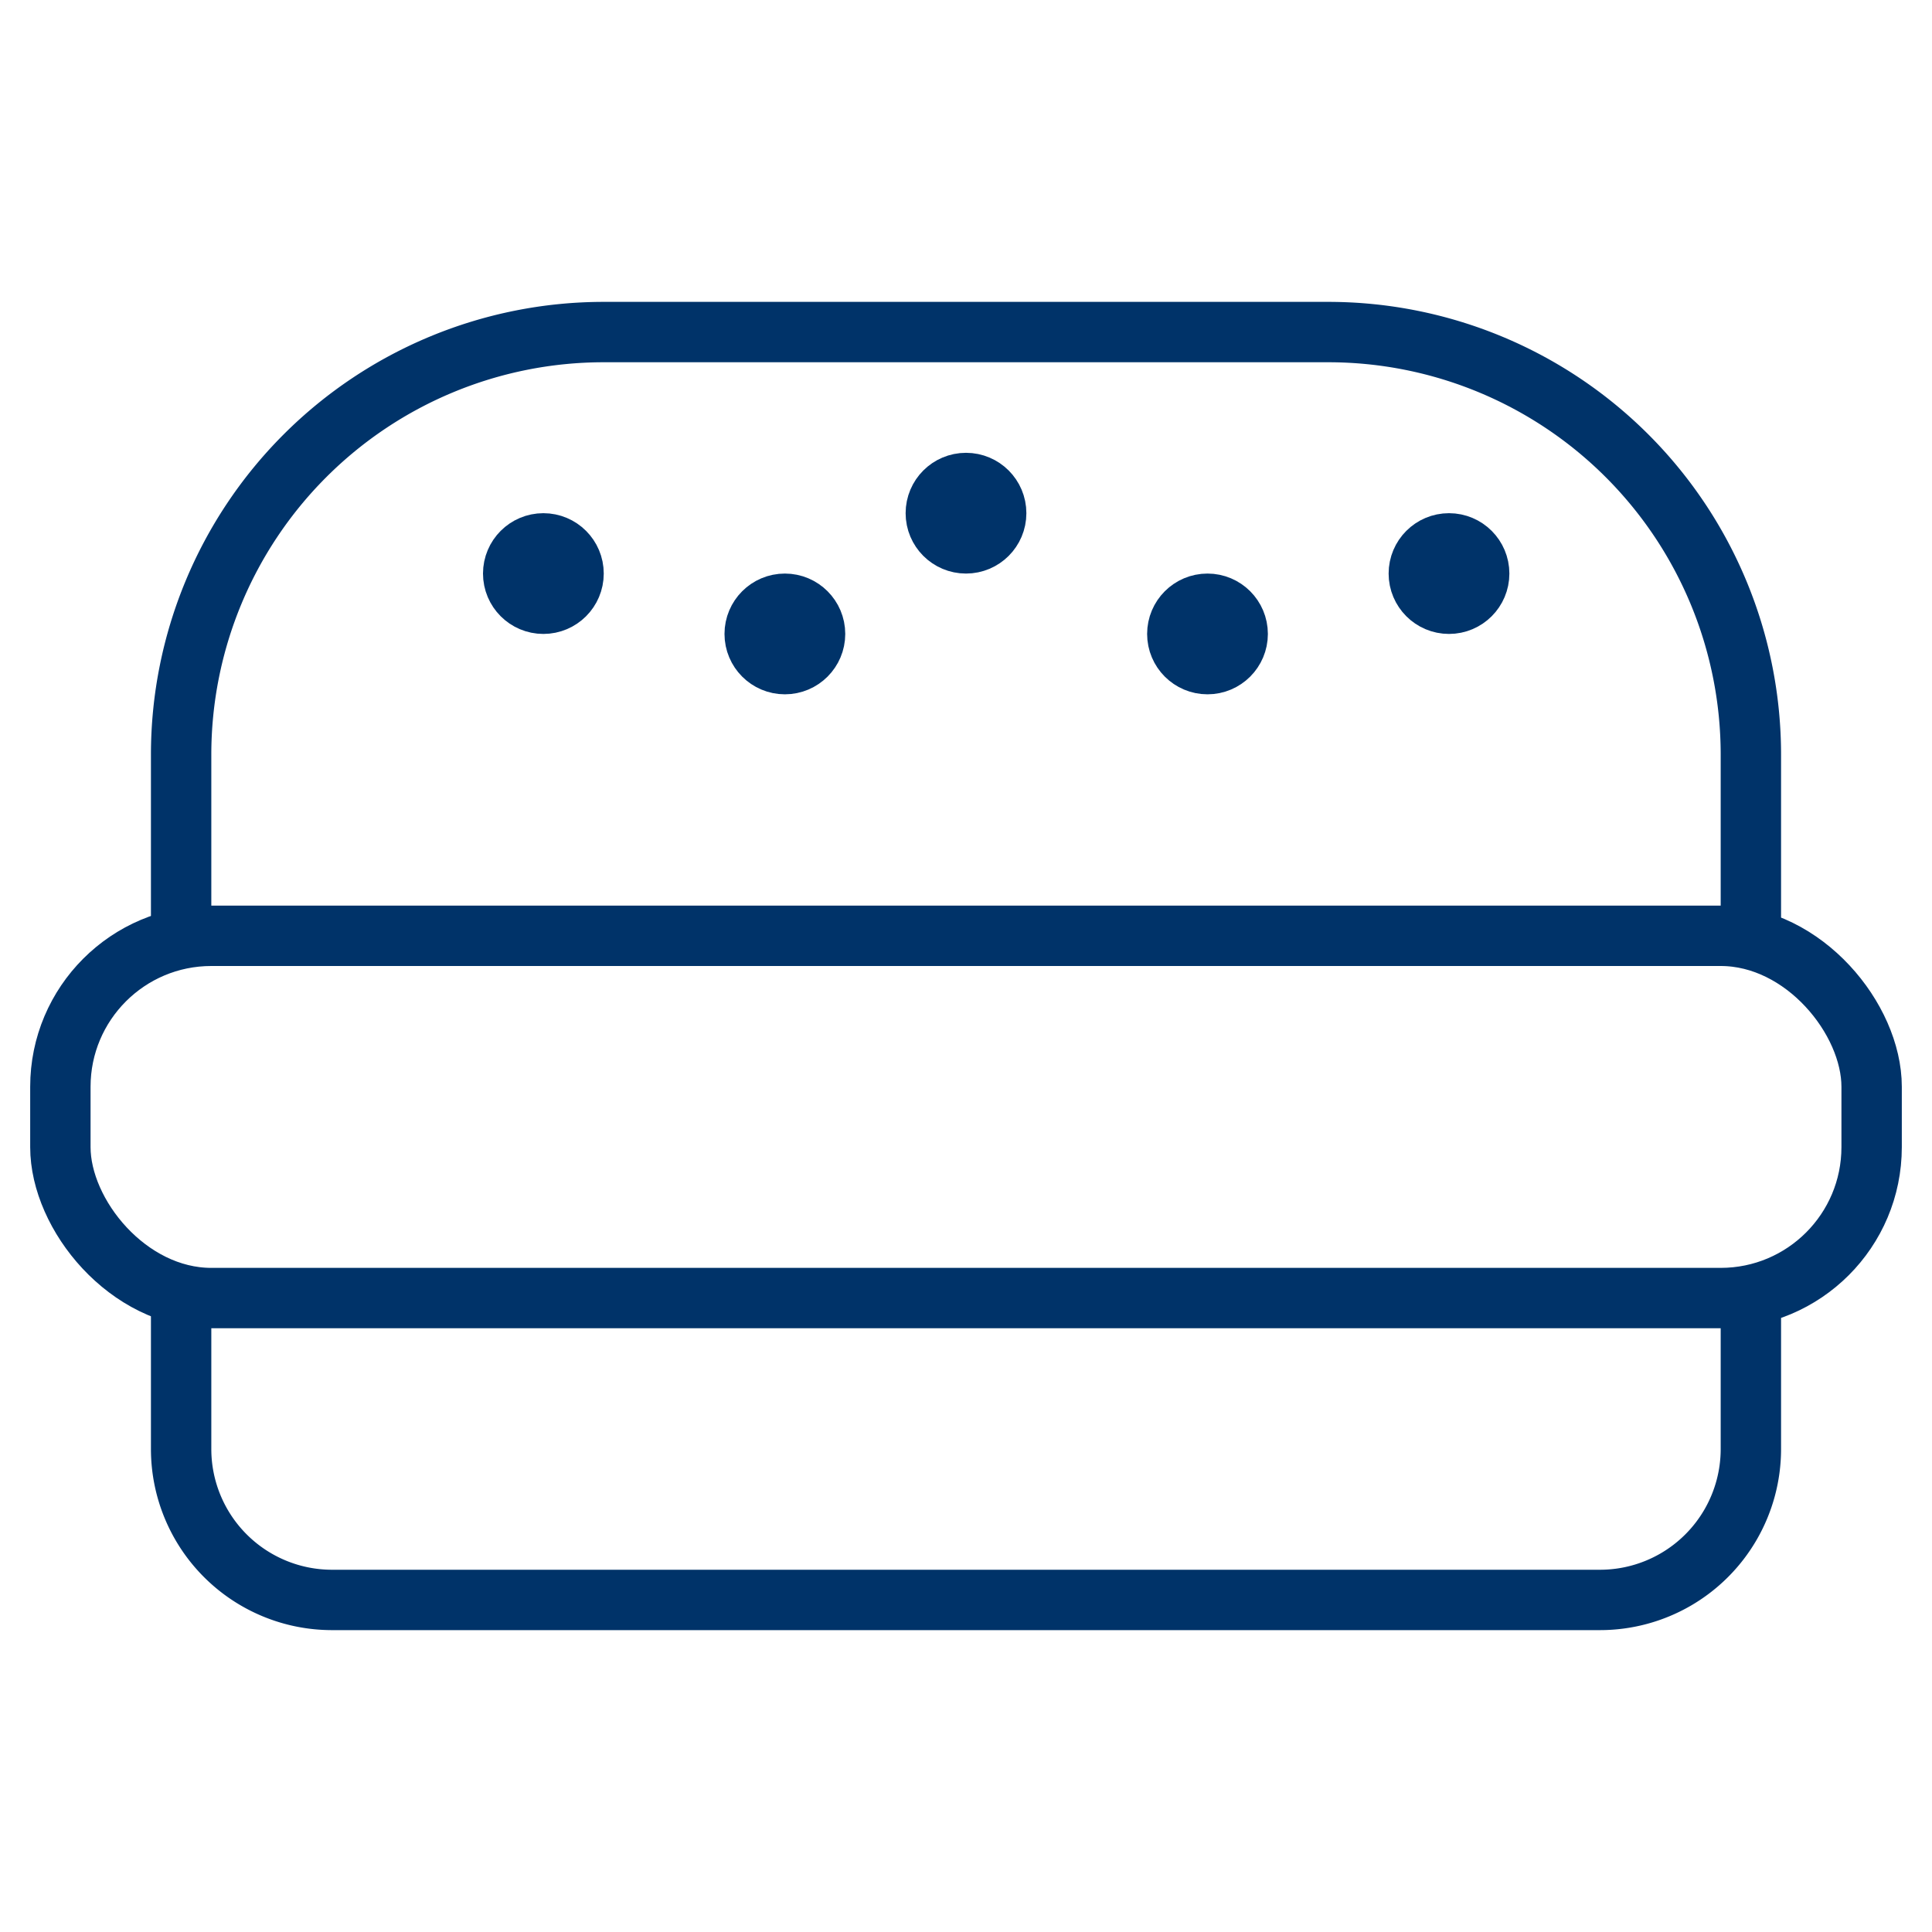<?xml version="1.0" encoding="UTF-8"?>
<svg xmlns="http://www.w3.org/2000/svg" aria-describedby="desc" aria-labelledby="title" viewBox="0 0 64 64"><path fill="none" stroke="#003369" stroke-width="2" d="M58 43v5a5 5 0 0 1-5 5H11a5 5 0 0 1-5-5v-5m0-12v-6a14 14 0 0 1 14-14h24a14 14 0 0 1 14 14v6" data-name="layer2" style="stroke: #003369;"/><rect width="60" height="12" x="2" y="31" fill="none" stroke="#003369" stroke-width="2" data-name="layer1" rx="5" ry="5" style="stroke: #003369;"/><circle cx="18" cy="19" r="1" fill="none" stroke="#003369" stroke-width="2" data-name="layer1" style="stroke: #003369;"/><circle cx="26" cy="21" r="1" fill="none" stroke="#003369" stroke-width="2" data-name="layer1" style="stroke: #003369;"/><circle cx="32" cy="17" r="1" fill="none" stroke="#003369" stroke-width="2" data-name="layer1" style="stroke: #003369;"/><circle cx="40" cy="21" r="1" fill="none" stroke="#003369" stroke-width="2" data-name="layer1" style="stroke: #003369;"/><circle cx="48" cy="19" r="1" fill="none" stroke="#003369" stroke-width="2" data-name="layer1" style="stroke: #003369;"/></svg>
